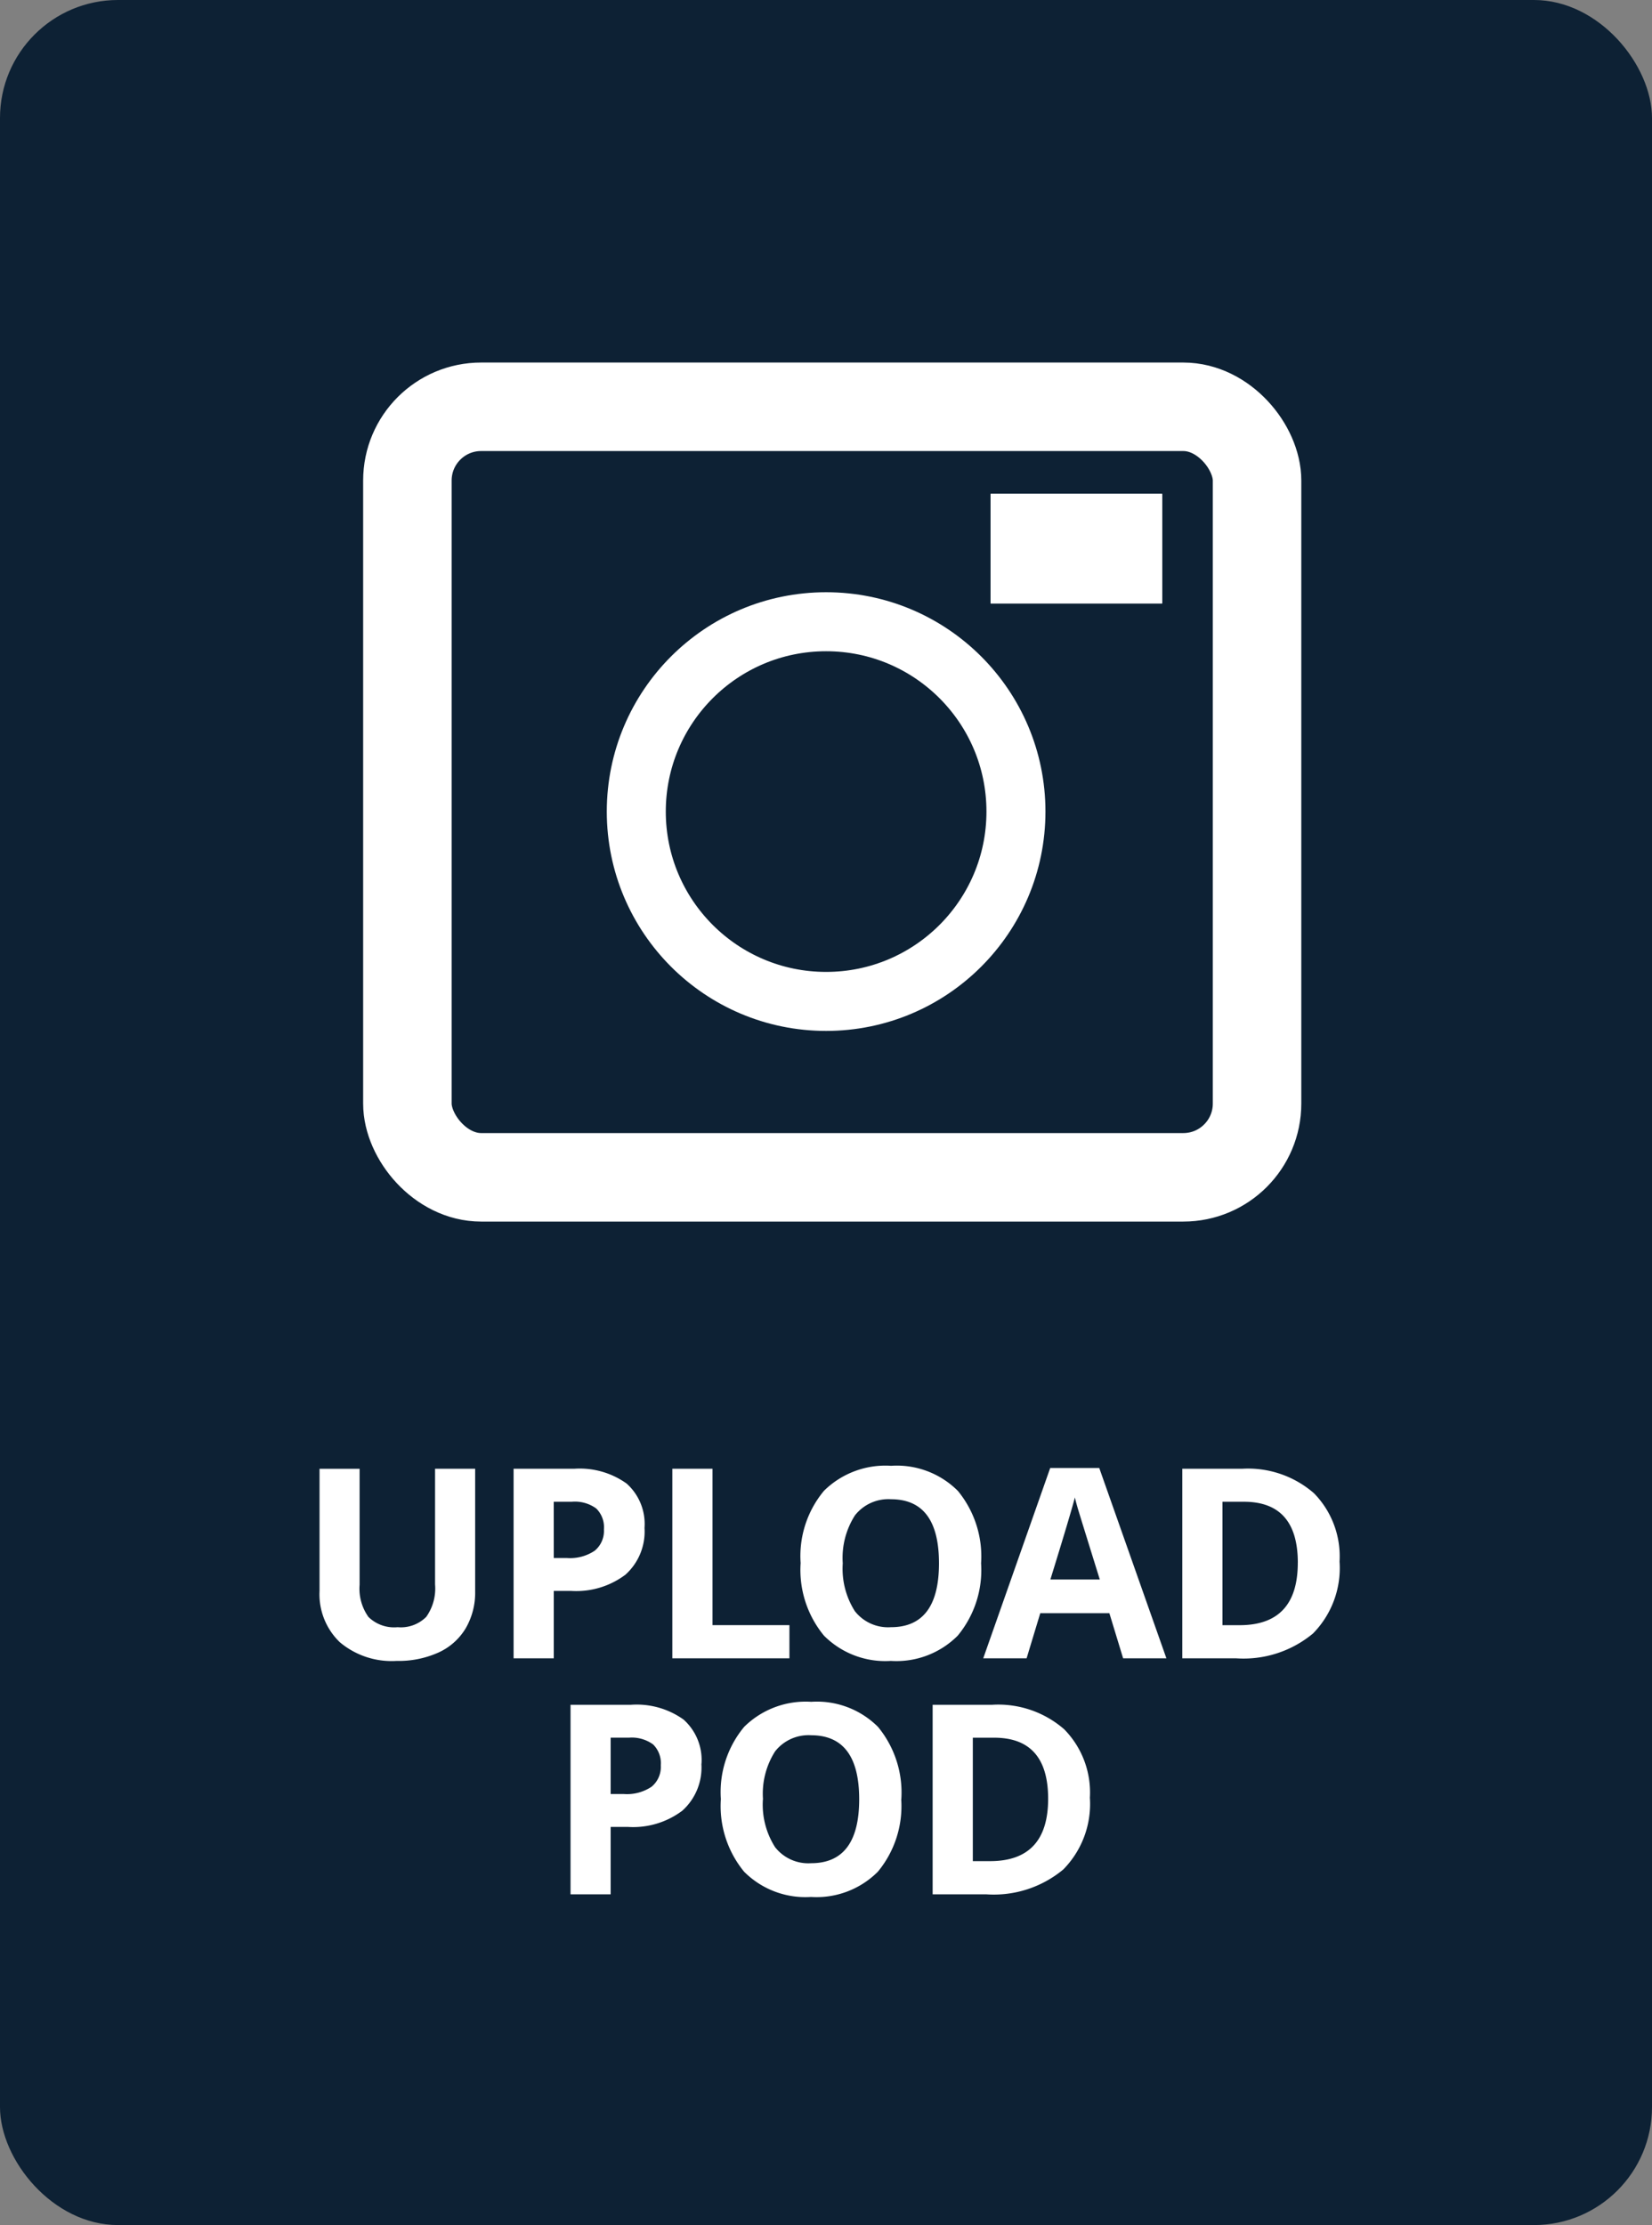 <svg xmlns="http://www.w3.org/2000/svg" width="56" height="75.423" viewBox="0 0 56 75.423">
  <rect x="0" y="0" width="56" height="75.423" fill="#808080" stroke="none"/>
  <g id="Group_567" data-name="Group 567" transform="translate(-1295.566 -502.788)">
    <rect id="Rectangle_1803" data-name="Rectangle 1803" width="56" height="75.423" rx="4" transform="translate(1295.566 502.788)" fill="#0d2134"/>
    <g id="Group_429" data-name="Group 429" transform="translate(1307.876 515.077)">
      <g id="Rectangle_1510" data-name="Rectangle 1510" fill="none" stroke="#fff" stroke-width="3">
        <rect width="31.802" height="29.119" rx="4" stroke="none"/>
        <rect x="1.5" y="1.5" width="28.802" height="26.119" rx="2.5" fill="none"/>
      </g>
      <g id="Rectangle_1511" data-name="Rectangle 1511" transform="translate(21.27 4.45)" fill="#fff" stroke="#fff" stroke-width="1">
        <rect width="5.815" height="3.717" stroke="none"/>
        <rect x="0.5" y="0.5" width="4.815" height="2.717" fill="none"/>
      </g>
      <g id="Ellipse_239" data-name="Ellipse 239" transform="translate(8.259 7.786)" fill="none" stroke="#fff" stroke-width="2">
        <circle cx="7.435" cy="7.435" r="7.435" stroke="none"/>
        <circle cx="7.435" cy="7.435" r="6.435" fill="none"/>
      </g>
    </g>
    <path id="Path_786" data-name="Path 786" d="M-11.893-6.425v4.157a2.4,2.4,0,0,1-.319,1.248,2.074,2.074,0,0,1-.921.822,3.292,3.292,0,0,1-1.424.286,2.726,2.726,0,0,1-1.925-.635,2.253,2.253,0,0,1-.686-1.738v-4.14h1.358v3.933a1.647,1.647,0,0,0,.3,1.09,1.242,1.242,0,0,0,.989.347,1.215,1.215,0,0,0,.969-.349,1.656,1.656,0,0,0,.3-1.1V-6.425ZM-9.228-3.4h.448a1.493,1.493,0,0,0,.94-.248.869.869,0,0,0,.312-.723.891.891,0,0,0-.261-.708,1.225,1.225,0,0,0-.82-.229h-.62Zm3.076-1.02A1.964,1.964,0,0,1-6.8-2.834a2.772,2.772,0,0,1-1.844.549h-.584V0H-10.59V-6.425h2.052a2.73,2.73,0,0,1,1.778.5A1.835,1.835,0,0,1-6.152-4.421ZM-5.209,0V-6.425h1.362v5.3H-1.24V0ZM5.257-3.221A3.486,3.486,0,0,1,4.466-.769,2.932,2.932,0,0,1,2.2.088,2.932,2.932,0,0,1-.069-.769,3.5,3.5,0,0,1-.86-3.23,3.452,3.452,0,0,1-.067-5.68a2.966,2.966,0,0,1,2.274-.846,2.925,2.925,0,0,1,2.265.853A3.5,3.5,0,0,1,5.257-3.221Zm-4.689,0A2.684,2.684,0,0,0,.977-1.6,1.43,1.43,0,0,0,2.2-1.055q1.63,0,1.63-2.167T2.207-5.392a1.44,1.44,0,0,0-1.226.547A2.672,2.672,0,0,0,.568-3.221ZM10.072,0,9.606-1.529H7.263L6.8,0H5.33L7.6-6.451H9.263L11.539,0ZM9.281-2.672Q8.635-4.75,8.553-5.023t-.116-.431q-.145.563-.831,2.782Zm8.128-.6a3.164,3.164,0,0,1-.9,2.43A3.683,3.683,0,0,1,13.9,0H12.078V-6.425H14.1a3.4,3.4,0,0,1,2.443.831A3.055,3.055,0,0,1,17.408-3.274Zm-1.415.035q0-2.07-1.828-2.07H13.44v4.184h.584Q15.993-1.125,15.993-3.239ZM-7.3,4.6h.448a1.493,1.493,0,0,0,.94-.248A.869.869,0,0,0-5.6,3.627a.891.891,0,0,0-.261-.708,1.225,1.225,0,0,0-.82-.229H-7.3Zm3.076-1.02a1.964,1.964,0,0,1-.648,1.586,2.772,2.772,0,0,1-1.844.549H-7.3V8H-8.66V1.575h2.052a2.73,2.73,0,0,1,1.778.5A1.835,1.835,0,0,1-4.221,3.579Zm6.774,1.2a3.486,3.486,0,0,1-.791,2.452,2.932,2.932,0,0,1-2.268.857,2.932,2.932,0,0,1-2.268-.857A3.5,3.5,0,0,1-3.564,4.77a3.452,3.452,0,0,1,.793-2.45A2.966,2.966,0,0,1-.5,1.474a2.925,2.925,0,0,1,2.265.853A3.5,3.5,0,0,1,2.553,4.779Zm-4.689,0A2.684,2.684,0,0,0-1.727,6.4a1.43,1.43,0,0,0,1.222.545q1.63,0,1.63-2.167T-.5,2.608a1.44,1.44,0,0,0-1.226.547A2.672,2.672,0,0,0-2.136,4.779ZM8.945,4.726a3.164,3.164,0,0,1-.9,2.43A3.683,3.683,0,0,1,5.434,8H3.615V1.575H5.632a3.4,3.4,0,0,1,2.443.831A3.055,3.055,0,0,1,8.945,4.726ZM7.53,4.761q0-2.07-1.828-2.07H4.977V6.875h.584Q7.53,6.875,7.53,4.761Z" transform="translate(1323.566 559)" fill="#fff"/>
  </g>
</svg>
